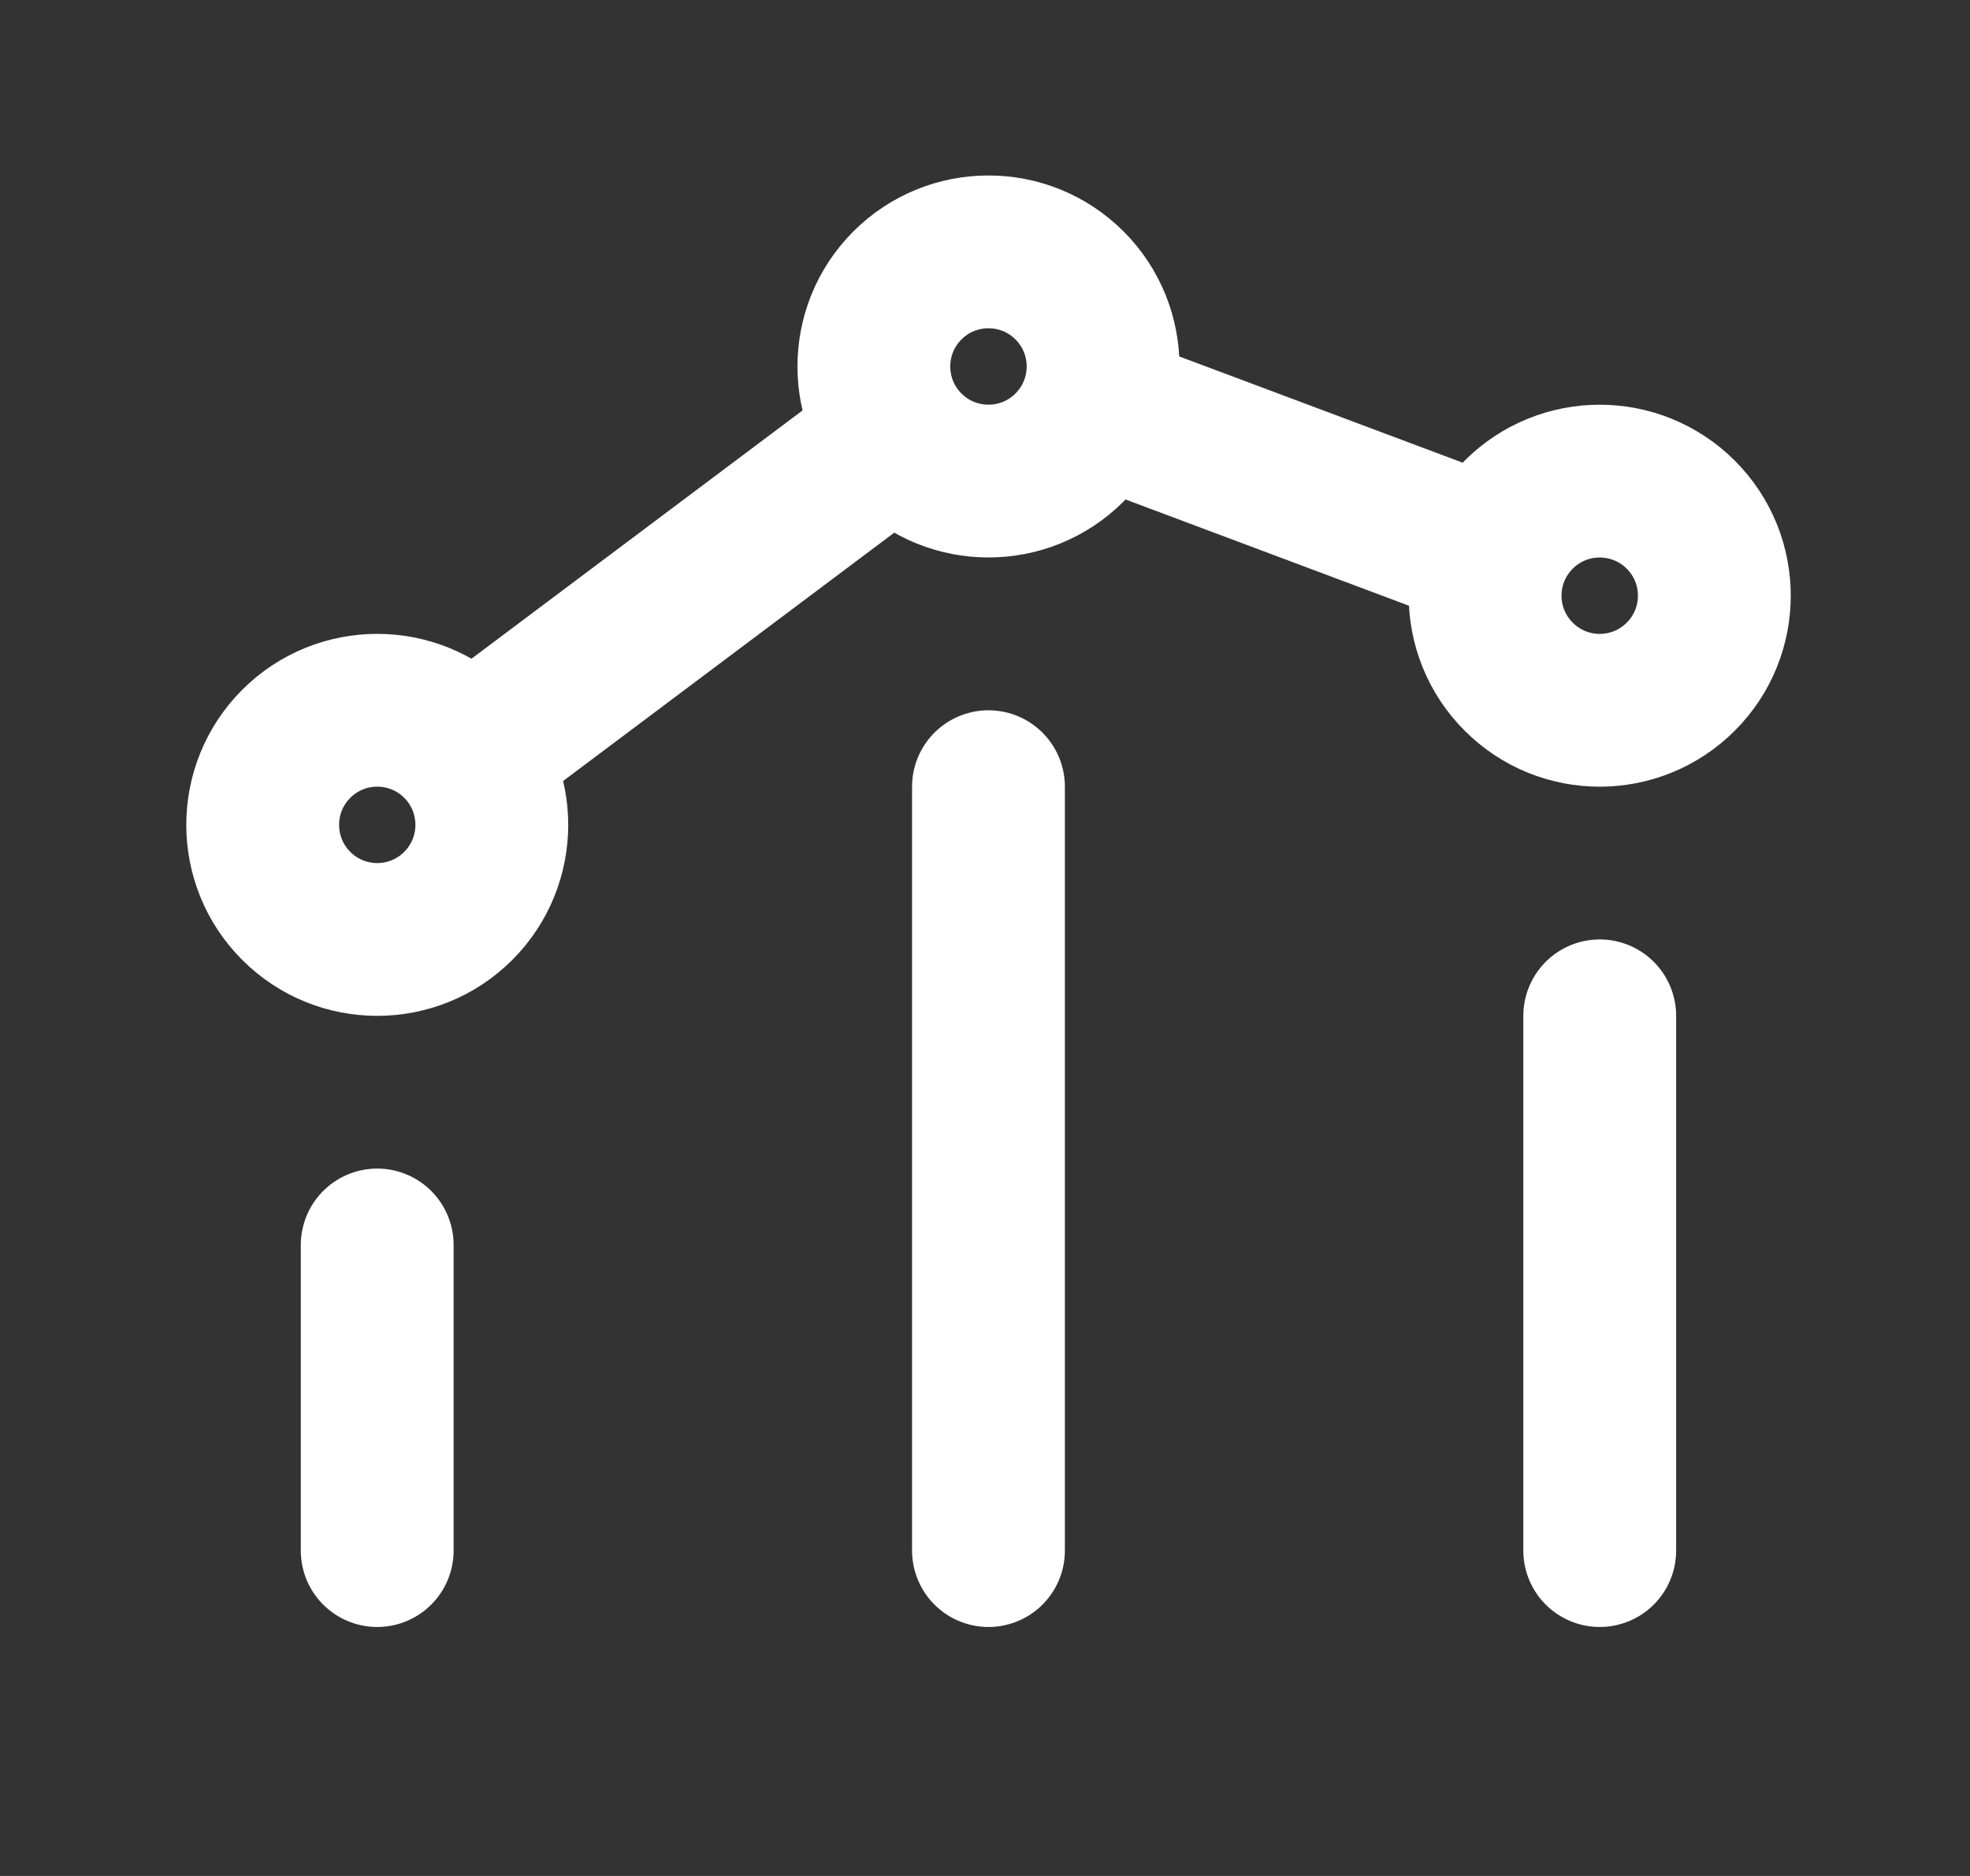 <svg width="21" height="20" viewBox="0 0 21 20" fill="none" xmlns="http://www.w3.org/2000/svg">
<rect x="0" y="0" width="21" height="20" fill="#333333" stroke="none"/>
<path d="M17.053 16.531V10.83M10.537 16.531V8.387M4.021 16.531L4.021 13.273M11.683 4.337L15.892 5.915M9.559 4.641L4.999 8.061M17.917 5.487C18.394 5.964 18.394 6.737 17.917 7.214C17.439 7.692 16.666 7.692 16.189 7.214C15.712 6.737 15.712 5.964 16.189 5.487C16.666 5.01 17.439 5.01 17.917 5.487ZM4.885 7.93C5.362 8.407 5.362 9.181 4.885 9.658C4.408 10.135 3.635 10.135 3.158 9.658C2.681 9.181 2.681 8.407 3.158 7.93C3.635 7.453 4.408 7.453 4.885 7.93ZM11.401 3.043C11.878 3.52 11.878 4.294 11.401 4.771C10.924 5.248 10.15 5.248 9.673 4.771C9.196 4.294 9.196 3.52 9.673 3.043C10.15 2.566 10.924 2.566 11.401 3.043Z" stroke="white" stroke-width="1.629" stroke-linecap="round" stroke-linejoin="round"/>
</svg>
